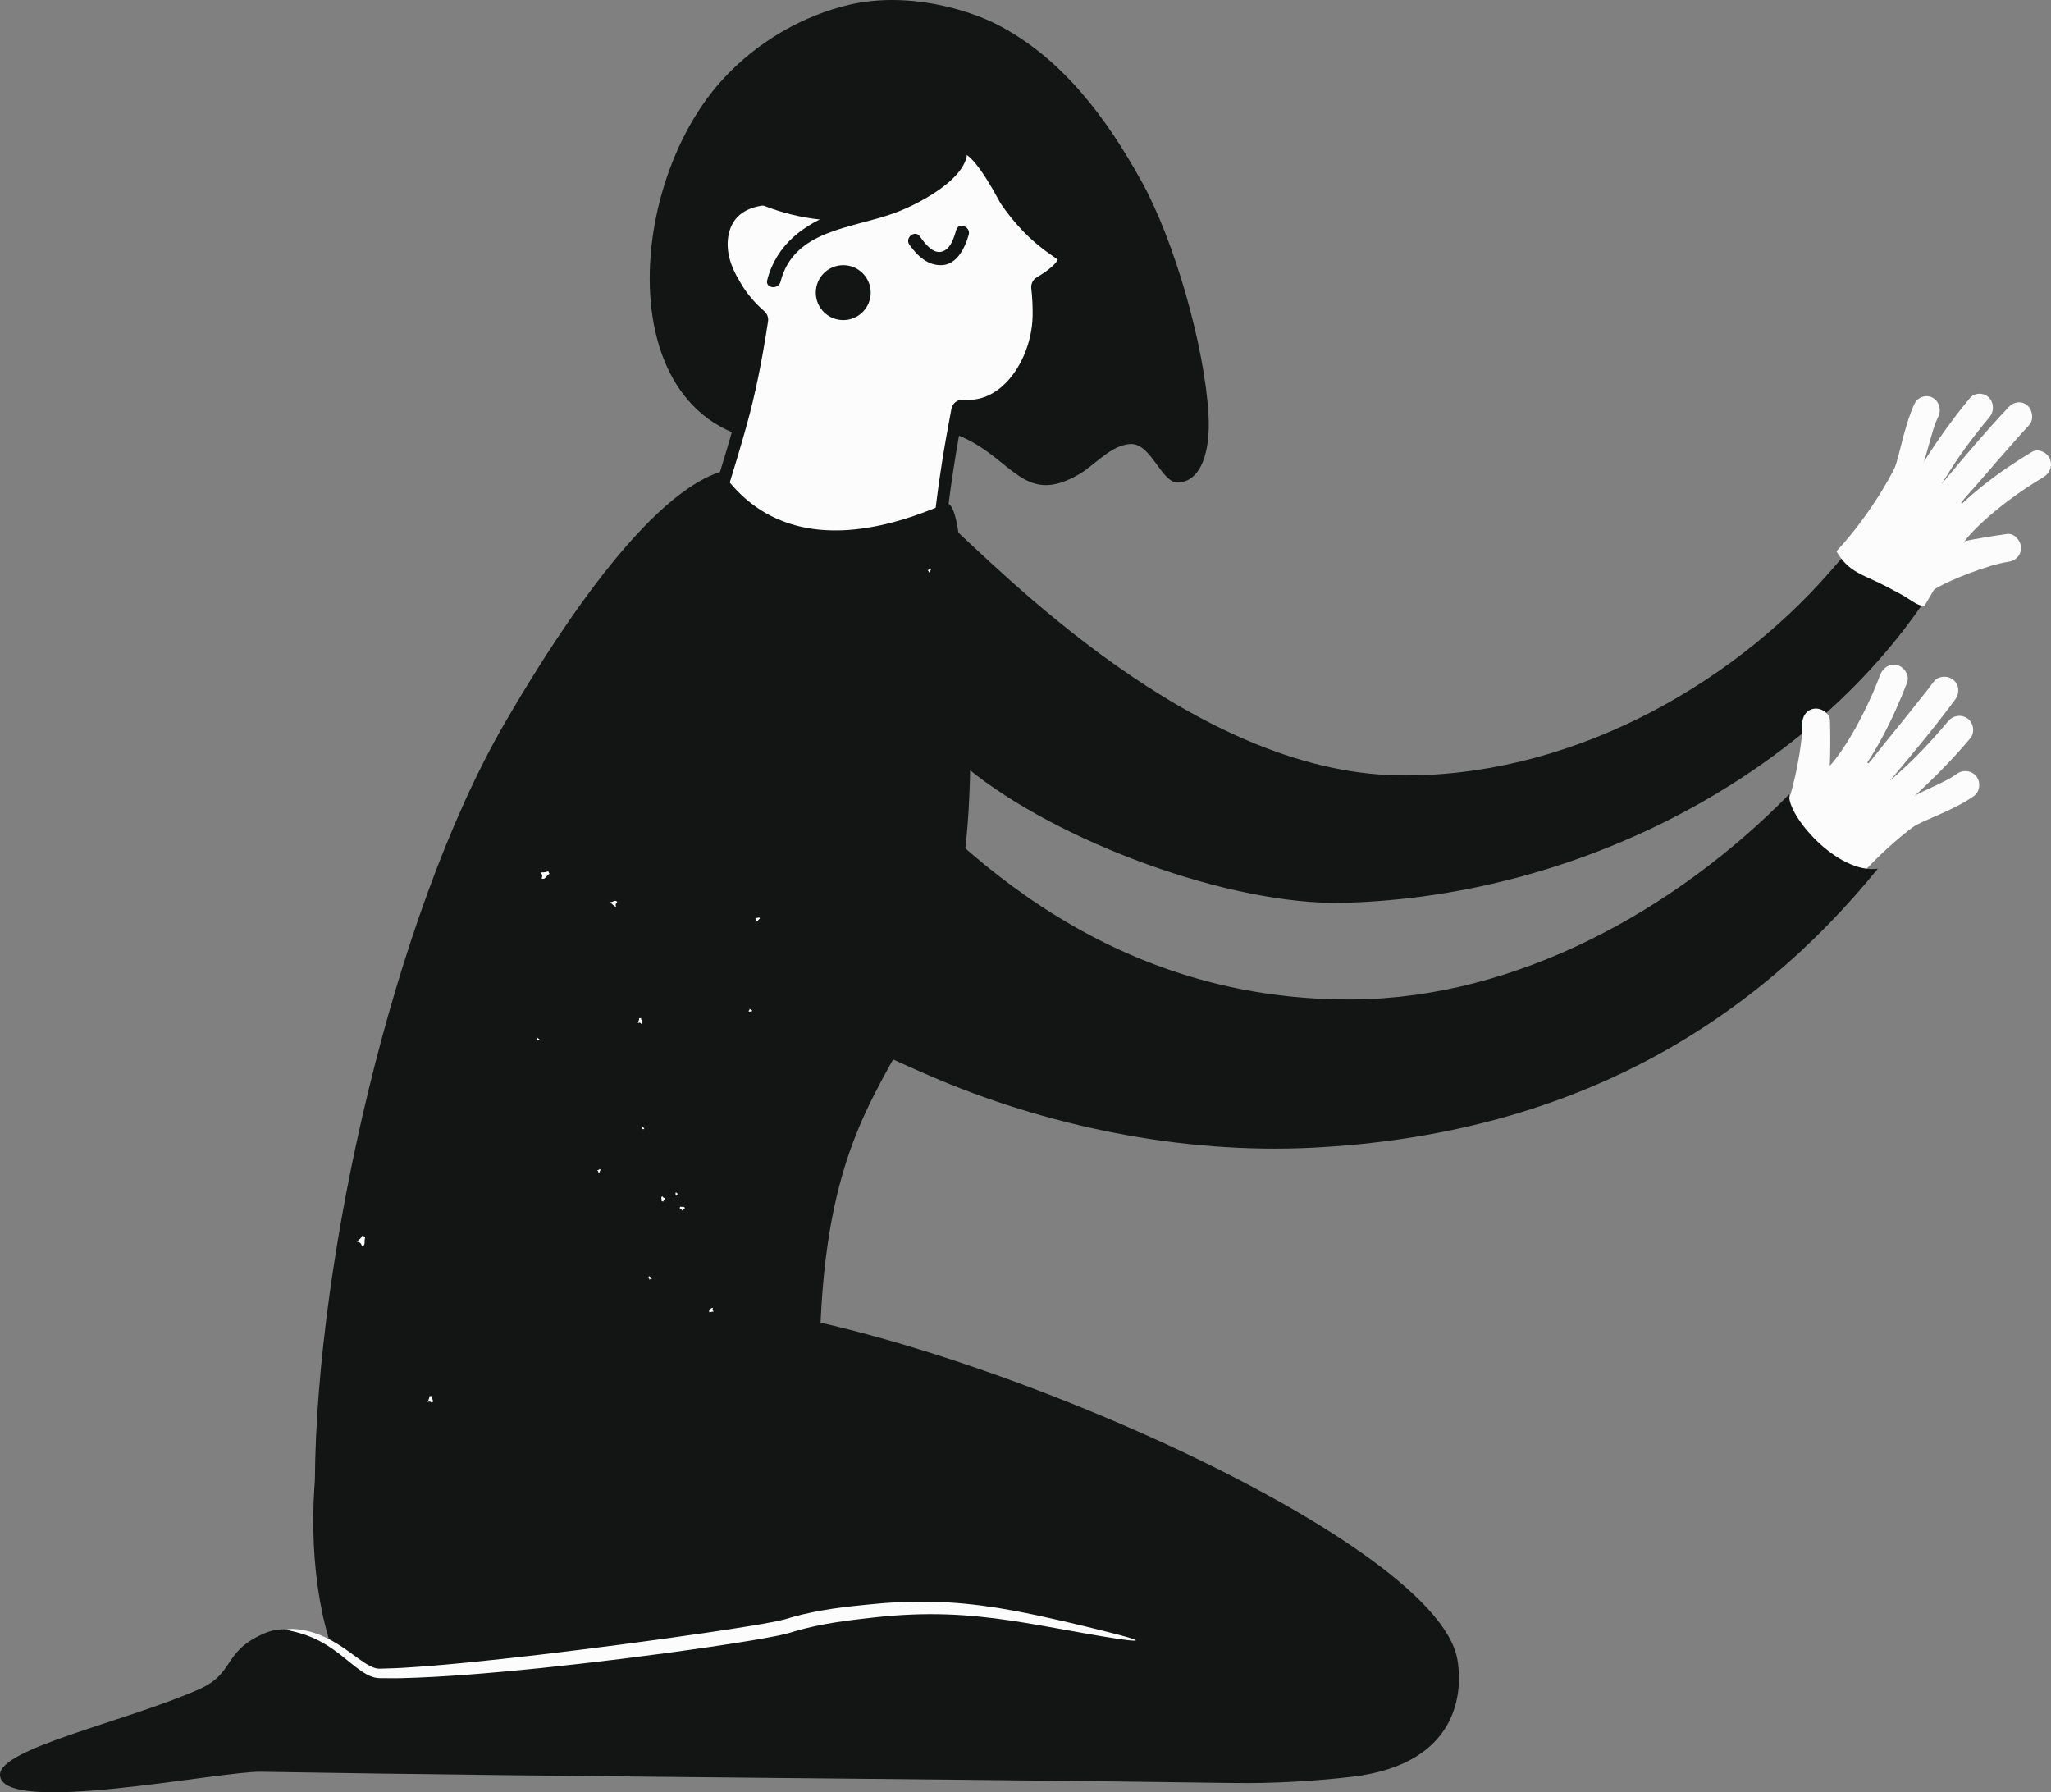 <svg xmlns="http://www.w3.org/2000/svg" width="1080" height="943.65" viewBox="0 0 1080 943.65"><rect x="0" y="0" width="1080" height="943.65" fill="#808080" stroke="none"/><g id="a"/><g id="b"><g id="c"><g id="d"><path d="M707.31 475.34c128.14-3.25 253.48-71.49 313.79-170.84 3.49-5.75 6.88-12.15 5.44-18.41-2.67-11.62-20.92-15.49-33.54-10.43-12.62 5.06-20.91 15.64-29.32 25.28-53.9 61.82-139.7 108.92-227.9 107.28-107.1-1.99-208.38-107.46-238.94-135.02-21.16-19.07-45.98 68.55-42.67 84.98 7.81 38.84 23.48 20.28 55.26 46.27 47.55 38.88 138.66 72.39 197.88 70.89z" fill="#131414"/><path d="M599.25 126.55l1.09 1.78c1.4-1.16 3.42-.88 5.22-1.43-1.39-.97-1.83-2.24-1.06-3.85-2.67-1.19-3.02 2.26-5.24 3.5z" fill="#fcfcfc"/><path d="M610.89 156.24l-.59.77c.66.39.83 1.32 1.28 2 .23-.77.67-1.17 1.46-1.13.12-1.37-1.33-.91-2.15-1.64z" fill="#fcfcfc"/><path d="M609.58 140.92c-.11 2.62 2.81 1.52 4.59 2.75l1.14-1.57c-1.41-.63-1.87-2.37-2.9-3.59-.34 1.5-1.25 2.37-2.83 2.41z" fill="#fcfcfc"/><path d="M1038.16 273.04c-5.34 13.05-16.05 31.28-24.97 46.23-3.97-.58-8.03-4.1-11.33-5.91-5.15-2.82-10.32-5.58-15.65-8.01-5.14-2.34-10.43-4.58-14.49-8.76-1.85-1.91-3.38-4.05-4.71-6.32 12.86-13.93 24.81-31.5 32.41-47.46 3.71-7.8 40.56 25.8 38.75 30.23z" fill="#fcfcfc"/><path d="M636.34 217.7c-2.23-35.77-17.72-90.55-35.22-122.18-18.29-33.07-41.55-64.77-75.84-82.5-14.88-7.69-47.08-17.84-78.4-10.45-22.65 5.34-47.71 18.5-67.13 40.14-56.46 62.89-57.76 206.67 54.37 189.15 30.28-4.73 10.48-1.34 22.97.93 17.42 3.17 30.89-11.17 49.95-2.53 26.78 12.14 32.55 36.35 61.5 19.24 8.03-4.74 16.6-15.27 26.77-15.72 10.96-.49 16.27 20.7 25.05 20.28 12.03-.57 17.25-16.1 15.99-36.36z" fill="#131414"/><g><path d="M530.71 106.93c-.36-.56-.73-1.11-1.1-1.66-.05-.08-.09-.15-.14-.23-2.62-4.88-12.38-23.31-20.09-27.1-9.82-4.82-14.33-10.95-24.24-15.6-14.7-6.89-32.28-7.37-46.59.61-14.81 8.26-22.58 23.69-26.93 39.63-.33 1.22-1.44 2.07-2.7 2.03-13.49-.39-26.53 4.41-28.75 19.94-1.26 8.87 1.82 17.72 6.73 25.61 3.42 6.14 8.3 11.74 13.34 16.1.72.62 1.09 1.56.94 2.5-2.72 17.92-6.17 36.36-11.2 54.35-12.68 45.43-29.67 93.11-47.28 142.11-.56 1.57.39 3.3 2.03 3.62 21.4 4.15 43.83 2.95 64.89-3.07 19.73-5.64 37.7-15.32 54.77-26.53 9.09-5.97 18.01-12.19 27.06-18.2.76-.5 1.21-1.35 1.21-2.26.0-33.73 4.89-68.44 11.51-102.92.27-1.4 1.57-2.34 2.98-2.2 23.27 2.26 39.48-24.02 39.84-47.46.08-4.9-.17-9.84-.74-14.7-.13-1.07.37-2.12 1.3-2.67 6.53-3.84 12.6-8.72 12.92-12.64.25-2.99-13.38-6.38-29.79-29.26z" fill="#fcfcfc"/><path d="M370.47 374.55c-8.9.0-17.73-.83-26.35-2.5-1.7-.33-3.18-1.39-4.04-2.91-.87-1.53-1.03-3.36-.43-5.02 19.3-53.72 35.03-98.27 47.21-141.88 4.35-15.57 7.87-32.63 11.07-53.68-5.62-4.9-10.52-10.83-13.83-16.75-5.99-9.65-8.39-18.98-7.14-27.72 2.12-14.85 13.66-23.08 31.63-22.75 5.59-20.21 14.88-33.71 28.38-41.24 14.61-8.14 33.14-8.41 49.56-.71 5.37 2.52 9.24 5.44 12.97 8.26 3.5 2.64 6.8 5.14 11.32 7.36 7.6 3.73 15.81 17.83 21.33 28.12l.48.77c.27.39.53.79.79 1.19 10.42 14.5 19.73 20.94 24.73 24.4 3.52 2.44 5.85 4.05 5.6 6.95-.38 4.58-5.16 9.62-14.2 14.99.55 4.85.8 9.82.72 14.8-.24 15.85-7.3 32.26-17.97 41.8-7.36 6.57-15.98 9.65-25 8.9-7.75 40.5-11.37 72.87-11.36 101.84.0 2.01-1 3.87-2.67 4.98-4.1 2.72-8.17 5.48-12.24 8.24-4.84 3.29-9.85 6.69-14.84 9.96-20.3 13.33-37.98 21.89-55.66 26.94-13.12 3.75-26.66 5.64-40.05 5.64zm-24.48-8.79c20.42 3.85 42.1 2.78 62.75-3.12 17.03-4.87 34.15-13.17 53.88-26.12 4.95-3.25 9.93-6.63 14.75-9.91 4.01-2.72 8.02-5.44 12.05-8.12.02-29.43 3.7-62.25 11.57-103.24.58-3.06 3.4-5.13 6.5-4.83 7.31.71 14.39-1.79 20.47-7.23 9.38-8.38 15.58-22.92 15.79-37.04.08-4.8-.17-9.6-.71-14.27-.28-2.37.86-4.67 2.89-5.86 7.32-4.3 10.26-7.61 11.07-9.31-.63-.5-1.64-1.2-2.56-1.84-5.34-3.69-15.27-10.57-26.37-26.04l-.11-.16c-.24-.38-.49-.74-.73-1.11l-.32-.48c-.11-.17-.2-.32-.3-.49l-.2-.37c-9.81-18.28-15.45-23.87-18.46-25.35-5.08-2.49-8.79-5.3-12.38-8.01-3.63-2.74-7.05-5.33-11.81-7.56-14.53-6.81-30.83-6.63-43.61.5-11.98 6.68-20.28 18.99-25.37 37.64-.73 2.69-3.18 4.48-5.93 4.43-10.46-.31-23.33 2.43-25.43 17.14-1.03 7.2 1.08 15.09 6.27 23.42l.08.14c2.98 5.35 7.46 10.76 12.63 15.22 1.59 1.37 2.35 3.41 2.03 5.46-3.26 21.45-6.84 38.84-11.28 54.74-12.19 43.67-27.89 88.18-47.15 141.77z" fill="#131414"/></g><path d="M438.42 14.61c-14.16 3.68-11.59 54.91-25.99 53.12-3.23 4.28-6.07 8.75-8.46 13.31-4.45 2.2-24.03 15.61-18.74 18.87 32.55 19.96 85.65 26.42 117.71-9.39 9.59-10.71 8.15-38.43-1.92-47.77-12.01 10.57-48.61-31.78-62.61-28.14z" fill="#131414"/><path d="M503.53 121.06c-1.21 4.17-3.06 10.55-8.04 11.52-4.66.91-8.86-4.95-11.09-8.09-2.64-3.7-8.14.72-5.5 4.41 4.18 5.85 9.88 11.29 17.56 10.67 7.76-.62 11.78-9.52 13.62-15.89 1.26-4.33-5.28-6.98-6.55-2.61h0z" fill="#131414"/><path d="M483.1 94.43c4.83 6.3-11.18 8.6-15.22 9.63-9.04 2.31-18.06 4.53-26.88 7.61-17.61 6.15-32.23 17.18-37 35.8-1.13 4.4 5.89 5.2 7 .86 6.98-27.26 36.93-27.88 59.48-35.98 15.65-5.62 46.09-22.38 37.26-38.51-2.18-3.99-27.4 16.98-24.64 20.59h0z" fill="#131414"/><path d="M265.42 850.58c2.01-.08 2.64.3 2.66 1.61.02.75-.23 1.25-1.07 1.29-.81.05-1.62.1-2.24-.57-.48-.5-1.3-.87-.99-1.75.28-.79 1.09-.48 1.64-.58z" fill="#fcfcfc" fill-rule="evenodd"/><path d="M540.11 169.32c0 .32-.23.47-.57.51-.39.04-.65-.24-.65-.7.0-.28.05-.56.4-.59.39-.04.81.34.82.78z" fill="#fcfcfc" fill-rule="evenodd"/><path d="M165.81 779.49c-.16 24.74 206.55-21.76 266.54-22.73-10.84-245.74 92.27-159.11 77.06-408.96-1.73-28.51-2.57-86.59-11.73-82.58-91.15 39.86-115.14-17.9-118.82-16.66-41.98 14.17-92.34 96.32-113.23 132.41-58.71 101.39-99.08 281.23-99.82 398.53z" fill="#131414"/><path d="M767.36 873.39c-12.17-65.47-276.72-178.9-392.01-185.92-43.52-2.65-100.58-8.51-143.51-1.05-9.97 1.73-19.92 3.57-29.86 5.49-9.22 1.77-18.84 10.17-23.44 18.02-4.7 8.04-6.8 19.7-4.32 28.95-1.75 2.92-3.07 6.13-3.84 9.6-7.8 35.18-7.5 80.09 2.87 114.68-12.05-.18-19.48-9.65-34.68-2.92-21.43 9.49-14.73 20.78-33.91 29.23C65.74 906.62-.62 920.56.0 934.58c.96 21.54 115.36-2.11 137.35-1.74 85.01 1.41 170.04 2.27 255.06 3.09 85.99.83 171.98 1.61 257.97 2.83 19.47.28 41.97-1 61.31-3.26 57.83-6.75 58.56-46.53 55.67-62.1z" fill="#131414"/><path d="M598.1 863.65c-.1.51-6.48-.23-17.89-2.15-5.71-.95-12.68-2.2-20.75-3.67-8.08-1.44-17.26-3.12-27.42-4.63-10.16-1.5-21.31-2.79-33.3-3.19-11.99-.42-24.8.05-38.26 1.56-13.53 1.48-27.66 3.13-41.56 7.16-.87.24-1.73.53-2.6.79l-.65.2-.73.19-1.48.37c-.97.23-2 .52-2.94.71l-2.82.55c-3.78.77-7.55 1.39-11.36 2.05-7.62 1.28-15.34 2.47-23.16 3.61-31.28 4.57-61.15 8.19-88.39 11.03-27.24 2.77-51.84 4.77-72.65 5.3-2.59.12-5.16.03-7.64.04-1.24.0-2.47-.01-3.68-.02-.6.0-1.16.01-1.98-.08-.38-.02-.74-.09-1.09-.16-.36-.07-.72-.14-1.04-.25-2.72-.78-4.8-2.13-6.71-3.42-1.89-1.32-3.57-2.67-5.18-3.96-3.2-2.6-6.12-4.96-8.93-6.95-2.8-2-5.48-3.62-7.98-4.92-5-2.58-9.26-3.81-12.16-4.55-2.92-.71-4.51-.99-4.49-1.29.01-.23 1.64-.46 4.74-.24 3.08.26 7.68 1.06 13.17 3.37 2.74 1.15 5.69 2.67 8.74 4.58 3.06 1.89 6.22 4.18 9.52 6.59 1.65 1.2 3.35 2.43 5.11 3.54 1.75 1.09 3.61 2.11 5.41 2.53.96.21 1.58.25 2.91.19 1.18-.04 2.38-.08 3.6-.12 2.43-.1 4.92-.1 7.49-.3 20.51-1.21 44.97-3.75 72.07-6.9 27.1-3.22 56.89-7.04 88.04-11.6 7.79-1.14 15.47-2.32 23.01-3.55 3.76-.64 7.52-1.24 11.15-1.96l2.74-.52c.91-.17 1.69-.4 2.54-.59l1.25-.3.63-.15.69-.21c.92-.27 1.84-.57 2.76-.82 14.75-4.17 29.3-5.67 42.93-6.97 13.74-1.35 26.97-1.6 39.26-.88 12.3.7 23.66 2.33 33.89 4.2 10.24 1.88 19.39 3.93 27.4 5.78 8.01 1.87 14.88 3.54 20.49 4.94 11.22 2.81 17.39 4.54 17.29 5.07z" fill="#fcfcfc"/><path d="M974.65 397.61c-12.04 7.52-28.32 21.38-41.66 32.89 1.21 4 5.34 7.65 7.66 10.78 3.62 4.88 7.18 9.79 10.43 14.92 3.14 4.94 6.2 10.06 10.99 13.59 2.18 1.61 4.54 2.86 7.01 3.89 11.69-15.41 27.13-30.45 41.67-40.75 7.11-5.03-32.02-37.87-36.1-35.31z" fill="#fcfcfc"/><path d="M961.56 405.24c.85-.86 1.68-1.73 2.48-2.64.38-.42.75-.85 1.11-1.28.04-.04 1.43-1.75.59-.69 1.51-1.89 2.92-3.86 4.28-5.85 3.07-4.51 5.84-9.22 8.43-14.02 2.47-4.59 4.76-9.27 6.9-14.02.19-.42.65-1.46.23-.49.28-.62.55-1.25.82-1.88.43-1.01.86-2.01 1.28-3.03.84-2.02 1.64-4.06 2.42-6.11 1.41-3.71 5.11-6.17 9.13-4.99 3.59 1.05 6.41 5.4 4.99 9.13-3.77 9.92-8.16 19.66-13.19 29-5.27 9.8-11.37 19.47-19.23 27.42-2.79 2.83-7.68 2.64-10.4-.17-2.82-2.92-2.63-7.57.17-10.4h0z" fill="#fcfcfc"/><path d="M979.9 406.08c4.79-4.5 8.76-10.17 12.91-15.24 6.36-7.78 12.67-15.61 18.9-23.5 2.22-2.81 4.45-5.6 6.57-8.48 2.36-3.19 7.49-3.3 10.37-.85 3.2 2.71 3.22 7.16.85 10.37-10.37 14.04-21.64 27.54-32.86 40.91-1.78 2.12-3.51 4.4-5.53 6.3-2.89 2.72-7.1 3.63-10.37.85-2.77-2.35-3.76-7.63-.85-10.37h0z" fill="#fcfcfc"/><path d="M992.54 413.4c2.75-2.42 5.49-4.85 8.2-7.31 1.3-1.18 2.58-2.37 3.86-3.57.32-.3.64-.61.97-.91.09-.09 1.07-1.02.53-.51-.53.51.45-.44.54-.52.41-.4.82-.8 1.23-1.2 6.35-6.28 12.32-12.93 18.07-19.76 2.56-3.04 7.18-3.67 10.34-1.15 3.05 2.44 3.72 7.29 1.15 10.34-11.08 13.15-23.22 25.04-36.11 36.4-2.98 2.63-8.06 1.49-10.29-1.51-2.54-3.41-1.48-7.66 1.51-10.29h0z" fill="#fcfcfc"/><path d="M1000.34 423.45c5.21-3.41 10.83-6.1 16.46-8.73 2.64-1.23 5.28-2.46 7.87-3.79.56-.29 1.13-.59 1.68-.89.64-.34-.39.26.62-.35 1.21-.73 2.39-1.49 3.54-2.31 3.23-2.31 7.89-1.72 10.29 1.51 2.34 3.15 1.73 7.97-1.51 10.29-4.8 3.44-10.2 6.01-15.53 8.5-5.3 2.48-13.61 5.68-17.91 8.5-3.32 2.18-4.55.88-7.02-2.44-2.27-3.05-1.82-8.11 1.51-10.29h0z" fill="#fcfcfc"/><path d="M961.03 430.21c2.68-12.73 2.98-37.6 2.6-50.7-.11-3.97-4.53-6.85-8.21-6.4-4.25.52-6.51 4.22-6.4 8.21.28 10.03-4.26 33.19-8.23 42.77-1.47 3.55 2.97-4.18 6.81-2.69 3.55 1.38 13.42 8.81 13.42 8.81z" fill="#fcfcfc"/><path d="M1032.87 287.14c.69-.97 1.39-1.92 2.13-2.86.35-.44.69-.87 1.05-1.3.03-.04 1.44-1.68.56-.68 1.56-1.78 3.22-3.48 4.91-5.13 3.81-3.73 7.86-7.19 12.02-10.49 3.98-3.15 8.07-6.13 12.25-8.98.37-.25 1.28-.87.43-.3.55-.37 1.1-.73 1.65-1.09.89-.58 1.78-1.16 2.67-1.73 1.79-1.14 3.6-2.25 5.42-3.34 3.3-1.97 5.08-5.99 3.37-9.79-1.52-3.38-6.06-5.5-9.38-3.52-8.83 5.26-17.4 11.09-25.5 17.5-8.5 6.72-16.74 14.23-23.11 23.23-2.26 3.19-1.36 8 1.7 10.25 3.18 2.34 7.55 1.43 9.82-1.77h0z" fill="#fcfcfc"/><path d="M1029.37 269.15c3.55-5.42 8.33-10.23 12.51-15.11 6.42-7.49 12.9-14.92 19.44-22.3 2.33-2.62 4.65-5.26 7.05-7.8 2.67-2.82 2.02-7.9-.72-10.38-3.04-2.74-7.25-2.08-9.94.76-11.75 12.41-22.87 25.63-33.86 38.77-1.74 2.08-3.65 4.14-5.15 6.43-2.15 3.27-2.39 7.57.72 10.38 2.63 2.37 7.78 2.54 9.94-.76h0z" fill="#fcfcfc"/><path d="M1020.58 257.79c1.89-3.09 3.78-6.18 5.71-9.23.92-1.46 1.86-2.92 2.81-4.36.24-.37.48-.73.72-1.09.07-.1.8-1.21.4-.61-.4.61.35-.51.42-.61.32-.47.64-.93.96-1.4 5-7.24 10.41-14.16 16.03-20.9 2.49-2.99 2.42-7.67-.44-10.39-2.76-2.64-7.45-2.55-9.95.46-10.81 12.97-20.26 26.81-29.11 41.29-2.05 3.35-.22 8.19 2.95 9.94 3.6 1.98 7.46.28 9.52-3.08h0z" fill="#fcfcfc"/><path d="M1009.91 251.63c2.46-5.67 4.18-11.64 5.83-17.61.78-2.8 1.55-5.6 2.42-8.36.19-.6.39-1.2.59-1.8.23-.68-.19.42.24-.67.51-1.31 1.06-2.59 1.66-3.85 1.71-3.55.46-8.06-2.95-9.94-3.33-1.83-7.8-.48-9.52 3.08-2.54 5.28-4.18 11-5.75 16.66-1.57 5.62-3.37 14.32-5.4 19.01-1.57 3.62-.16 4.63 3.35 6.56 3.22 1.77 7.94.55 9.52-3.08h0z" fill="#fcfcfc"/><path d="M1009.33 291.52c11.65-4.61 35.14-8.74 47.59-10.39 3.78-.5 7.15 3.42 7.27 7.12.13 4.28-3.03 7.08-6.82 7.59-9.53 1.27-30.78 9.33-39.26 14.73-3.14 2 3.52-3.58 1.54-7.14-1.83-3.3-10.32-11.9-10.32-11.9z" fill="#fcfcfc"/><path d="M942.2 418.14c-60.13 61.33-143.82 107.3-229.33 108.06-148.83 1.33-226.88-104.92-250.41-122.58-11.89-8.92-29.06-55.64-45.62-55.49-33.15.3-38.2 107.75-33.52 127.85 11.05 47.51 61.01 70.69 105.44 90.05 61.5 26.81 133.48 41.71 202.31 38.24 134.12-6.76 229.82-63.19 297.73-146.9-21.39 2.97-48.28-28.5-46.59-39.24z" fill="#131414"/><circle cx="444.03" cy="154.07" r="14.46" fill="#131414"/><g><path d="M324.42 477.55c-.42-1.07-.27-1.93.63-2.54-1.03-1.69-2.23.12-3.79-.04.0.0 2.07 2.19 3.16 2.58z" fill="#fcfcfc"/><path d="M190.54 656.09c2.36-.3.94-2.9 1.81-4.77l-1.57-.81c-.36 1.39-1.87 2.1-2.82 3.27 1.41.11 2.31.81 2.58 2.31z" fill="#fcfcfc"/><path d="M283.89 547.58l.11-.55c-.43-.04-.74-.49-1.16-.72.08.46-.07.79-.47.95.28.74.91.14 1.52.32z" fill="#fcfcfc"/><path d="M227.43 738.66c1.38-1.06-.21-2.15-.16-3.61l-1.2.06c.15 1.01-.57 2-.85 3.05.89-.44 1.64-.33 2.2.5z" fill="#fcfcfc"/><path d="M337.69 539.08c1.17-.9-.17-1.81-.13-3.05l-1.01.05c.13.85-.48 1.69-.72 2.58.75-.37 1.39-.28 1.86.42z" fill="#fcfcfc"/><path d="M359.56 637.57c.01-.75.35-1.23 1.09-1.41-.23-1.24-1.47-.44-2.43-.88l-.37.84c.72.17 1.11.95 1.71 1.44z" fill="#fcfcfc"/><path d="M357.02 628.38c-.46.04-.77-.13-.93-.58-.75.22-.17.95-.37 1.57l.54.17c.04-.45.5-.75.76-1.16z" fill="#fcfcfc"/><path d="M350.4 630.69c-.74.12-1.28-.12-1.57-.82-1.18.44-.17 1.52-.44 2.54l.9.22c.04-.73.74-1.26 1.11-1.93z" fill="#fcfcfc"/><path d="M375.84 690.47c-.59-.46-.75-1.04-.44-1.76-1.1-.56-1.24.98-2.14 1.51l.44.83c.57-.5 1.4-.35 2.14-.58z" fill="#fcfcfc"/><path d="M289.36 460.07l-.72-1.42c-1.14.8-2.68.49-4.09.79 1.03.83 1.28 1.82.6 3.01 1.98 1.06 2.44-1.55 4.21-2.38z" fill="#fcfcfc"/><path d="M339.11 594.58c.38-.57-.37-.8-.56-1.37l-.45.16c.19.37.06.83.1 1.27.27-.28.58-.31.91-.06z" fill="#fcfcfc"/><path d="M342.01 673.86c.25-.45.62-.62 1.13-.45.27-.84-.77-.84-1.22-1.47l-.5.38c.39.39.37 1.01.59 1.54z" fill="#fcfcfc"/><path d="M489.04 301.31c.89.17.67-.86 1.21-1.38l-.48-.46c-.29.43-.9.5-1.39.77.5.2.73.54.65 1.07z" fill="#fcfcfc"/><path d="M315.07 617.33c.89.17.67-.86 1.22-1.38l-.48-.46c-.29.43-.9.5-1.39.77.5.2.73.54.65 1.07z" fill="#fcfcfc"/><path d="M400.11 483.69l-.37-.72c-.57.4-1.34.25-2.06.4.52.42.65.92.3 1.52 1 .53 1.23-.78 2.12-1.2z" fill="#fcfcfc"/><path d="M395.89 532.51l.14-.64c-.5-.02-.87-.5-1.34-.76.08.52-.08.89-.56 1.1.31.82 1.06.12 1.76.3z" fill="#fcfcfc"/></g></g></g></g></svg>